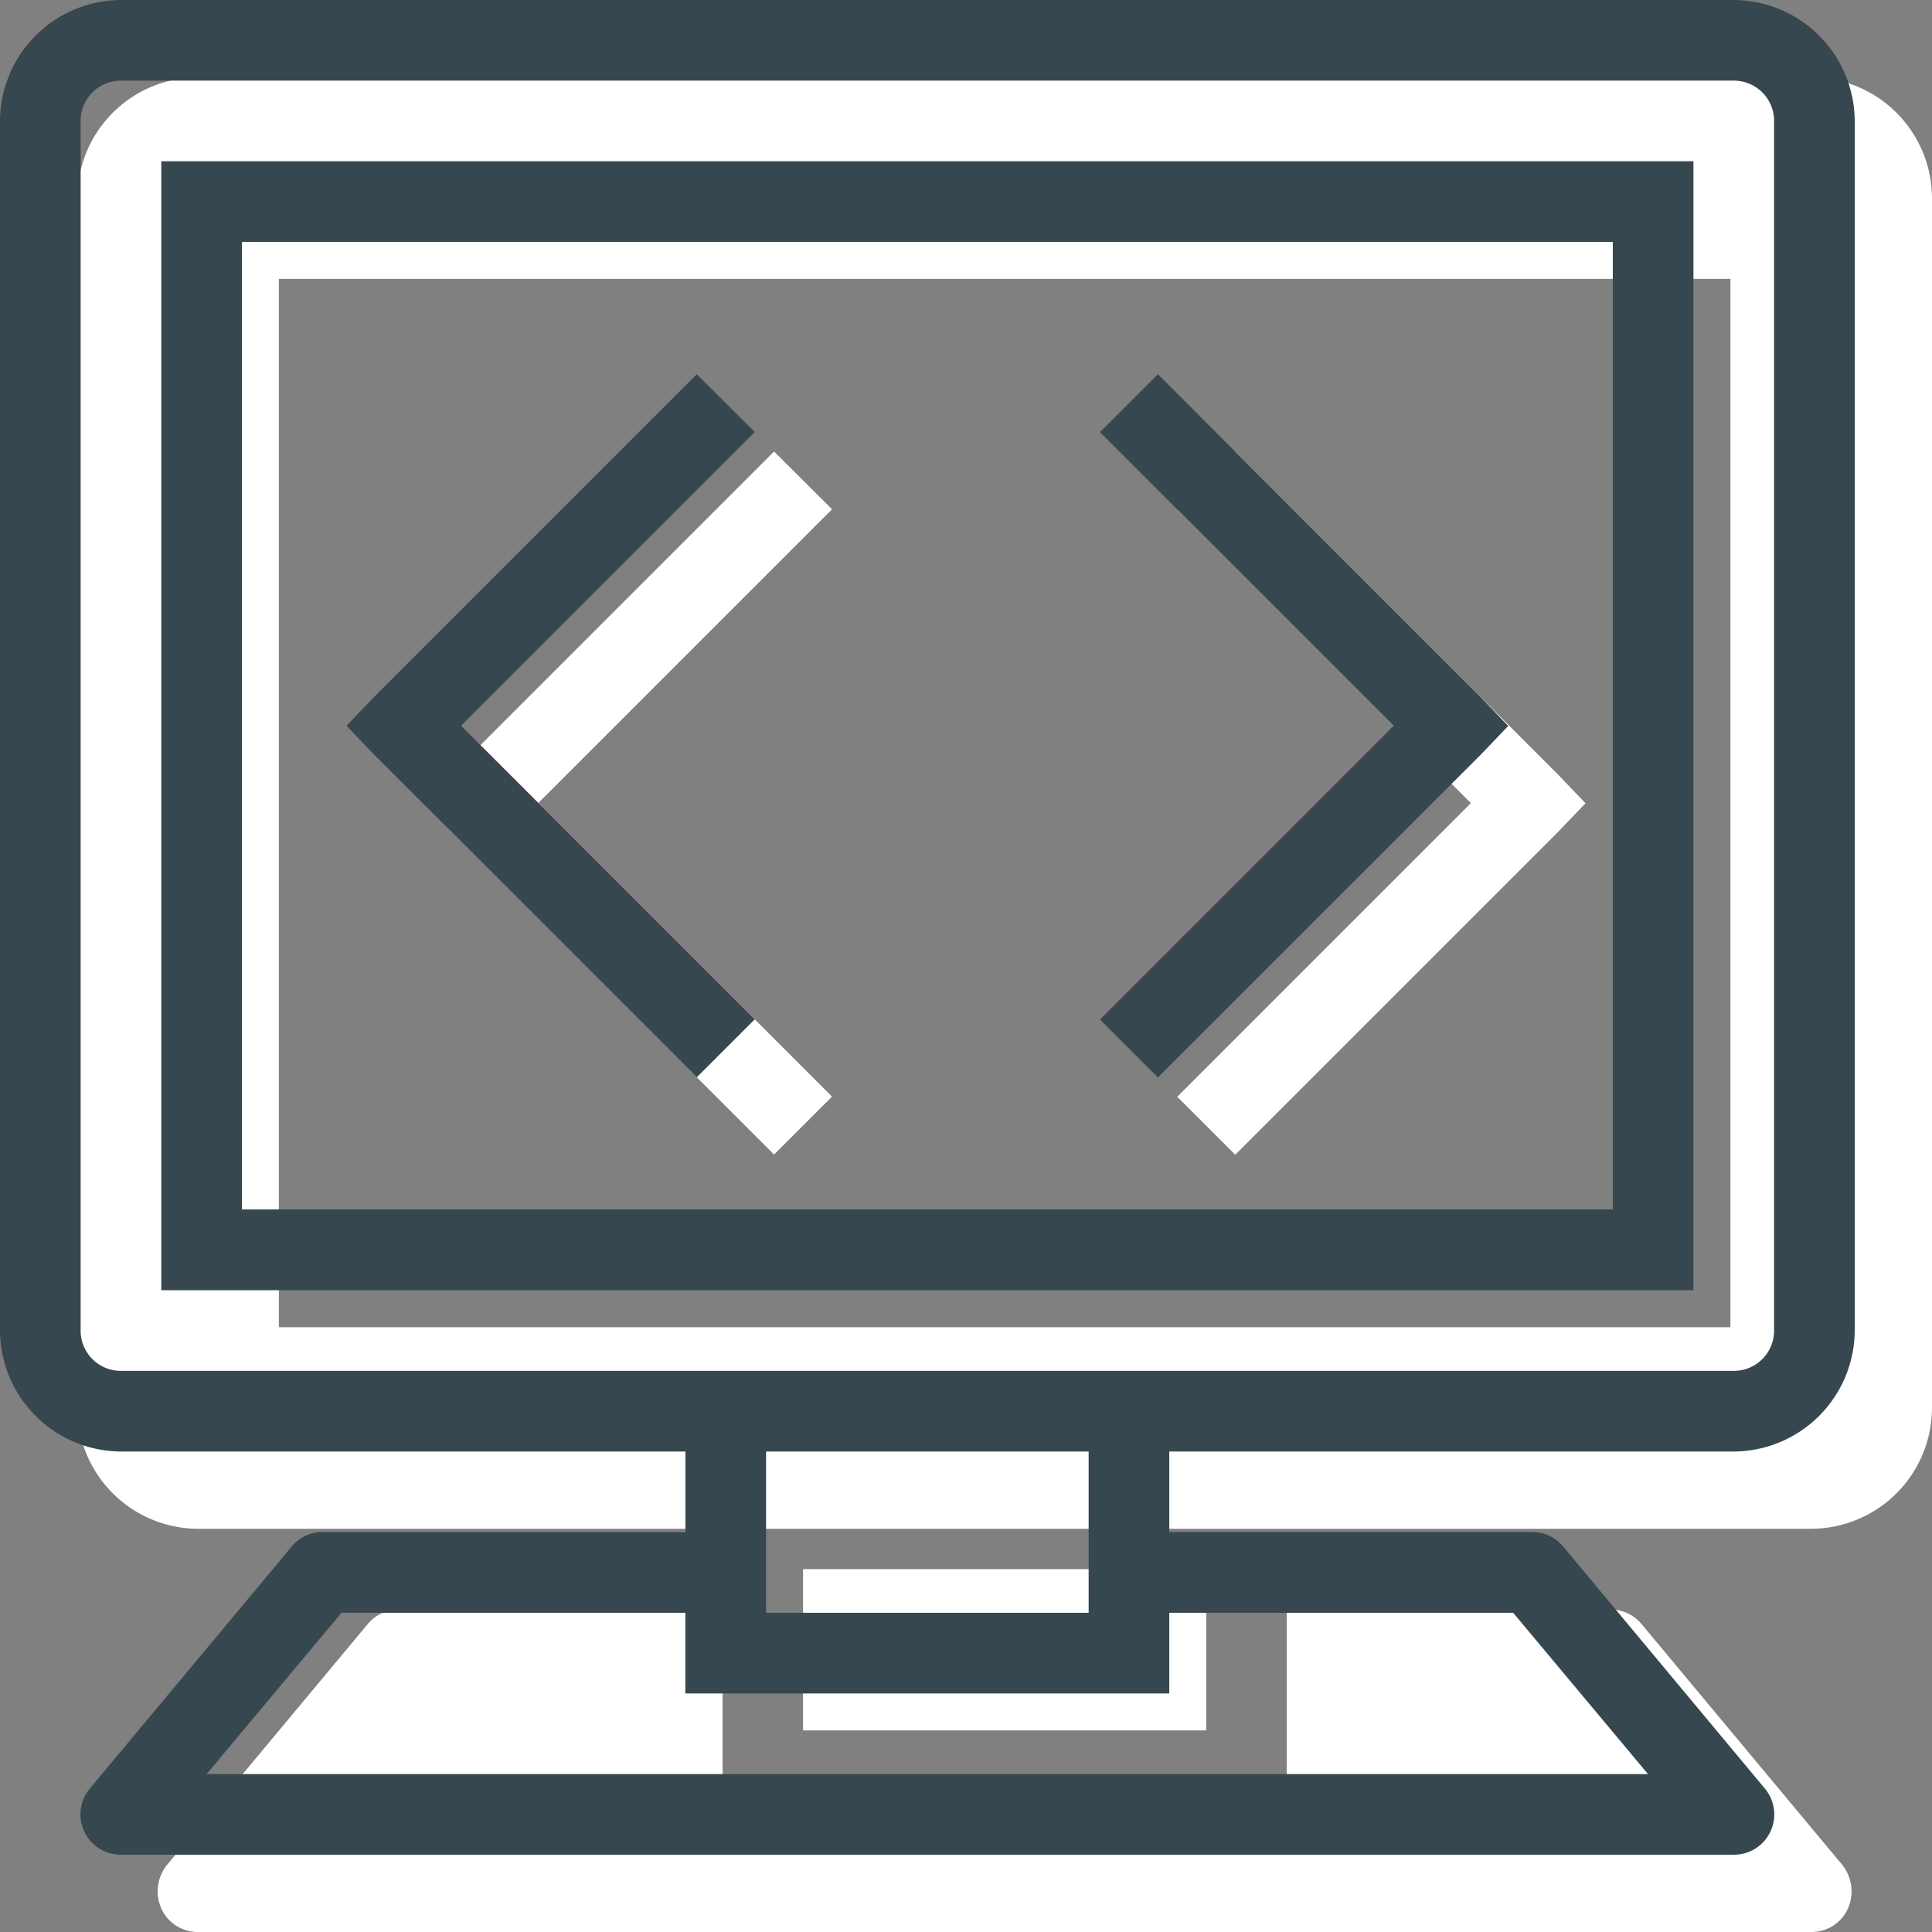 <svg xmlns="http://www.w3.org/2000/svg" width="50" height="50" viewBox="0 0 50 50"><rect x="0" y="0" width="50" height="50" fill="#808080" stroke="none"/><defs><style>.a{fill:#fff;}.b{fill:#37474f;}</style></defs><title>Coding</title><path class="a" d="M5.13,2A3.136,3.136,0,0,0,2,5.13V36.435a3.136,3.136,0,0,0,3.13,3.13H46.87A3.136,3.136,0,0,0,50,36.435V5.13A3.136,3.136,0,0,0,46.87,2ZM7.217,7.217H44.783V34.348H7.217Zm12.816,4.468-8.348,8.348-.718.75.718.75,8.348,8.347,1.5-1.5-7.6-7.6,7.6-7.6Zm11.934,0-1.5,1.5,7.6,7.6-7.6,7.6,1.5,1.5,8.348-8.347.718-.75-.718-.75ZM20.783,40.609v4.174H31.217V40.609ZM10.348,41.652a1.059,1.059,0,0,0-.815.359L4.315,48.272a1.092,1.092,0,0,0-.13,1.141A1.032,1.032,0,0,0,5.13,50H46.87a1.032,1.032,0,0,0,.945-.587,1.1,1.1,0,0,0-.13-1.141l-5.218-6.261a1.059,1.059,0,0,0-.815-.359H33.3V46.87H18.7V41.652Z"/><path class="b" d="M3.13,0A3.146,3.146,0,0,0,0,3.13V34.435a3.146,3.146,0,0,0,3.13,3.13H17.739v2.087H8.25a1.043,1.043,0,0,0-.717.391L2.315,46.3A1.043,1.043,0,0,0,3.13,48H44.87a1.043,1.043,0,0,0,.815-1.7l-5.218-6.261a1.042,1.042,0,0,0-.815-.391H30.261V37.565H44.87A3.146,3.146,0,0,0,48,34.435V3.13A3.146,3.146,0,0,0,44.87,0Zm0,2.087H44.87A1.04,1.04,0,0,1,45.913,3.13V34.435a1.04,1.04,0,0,1-1.043,1.043H3.13a1.04,1.04,0,0,1-1.043-1.043V3.13A1.04,1.04,0,0,1,3.13,2.087ZM4.174,4.174V33.391H43.826V4.174ZM6.261,6.261H41.739V31.3H6.261ZM18.033,9.685,9.685,18.033l-.718.75.718.75,8.348,8.347,1.5-1.5-7.6-7.6,7.6-7.6Zm11.934,0-1.5,1.5,7.6,7.6-7.6,7.6,1.5,1.5,8.348-8.347.718-.75-.718-.75ZM19.826,37.565h8.348v4.174H19.826ZM8.837,41.739h8.9v2.087H30.261V41.739h8.9l3.489,4.174H5.348Z"/></svg>